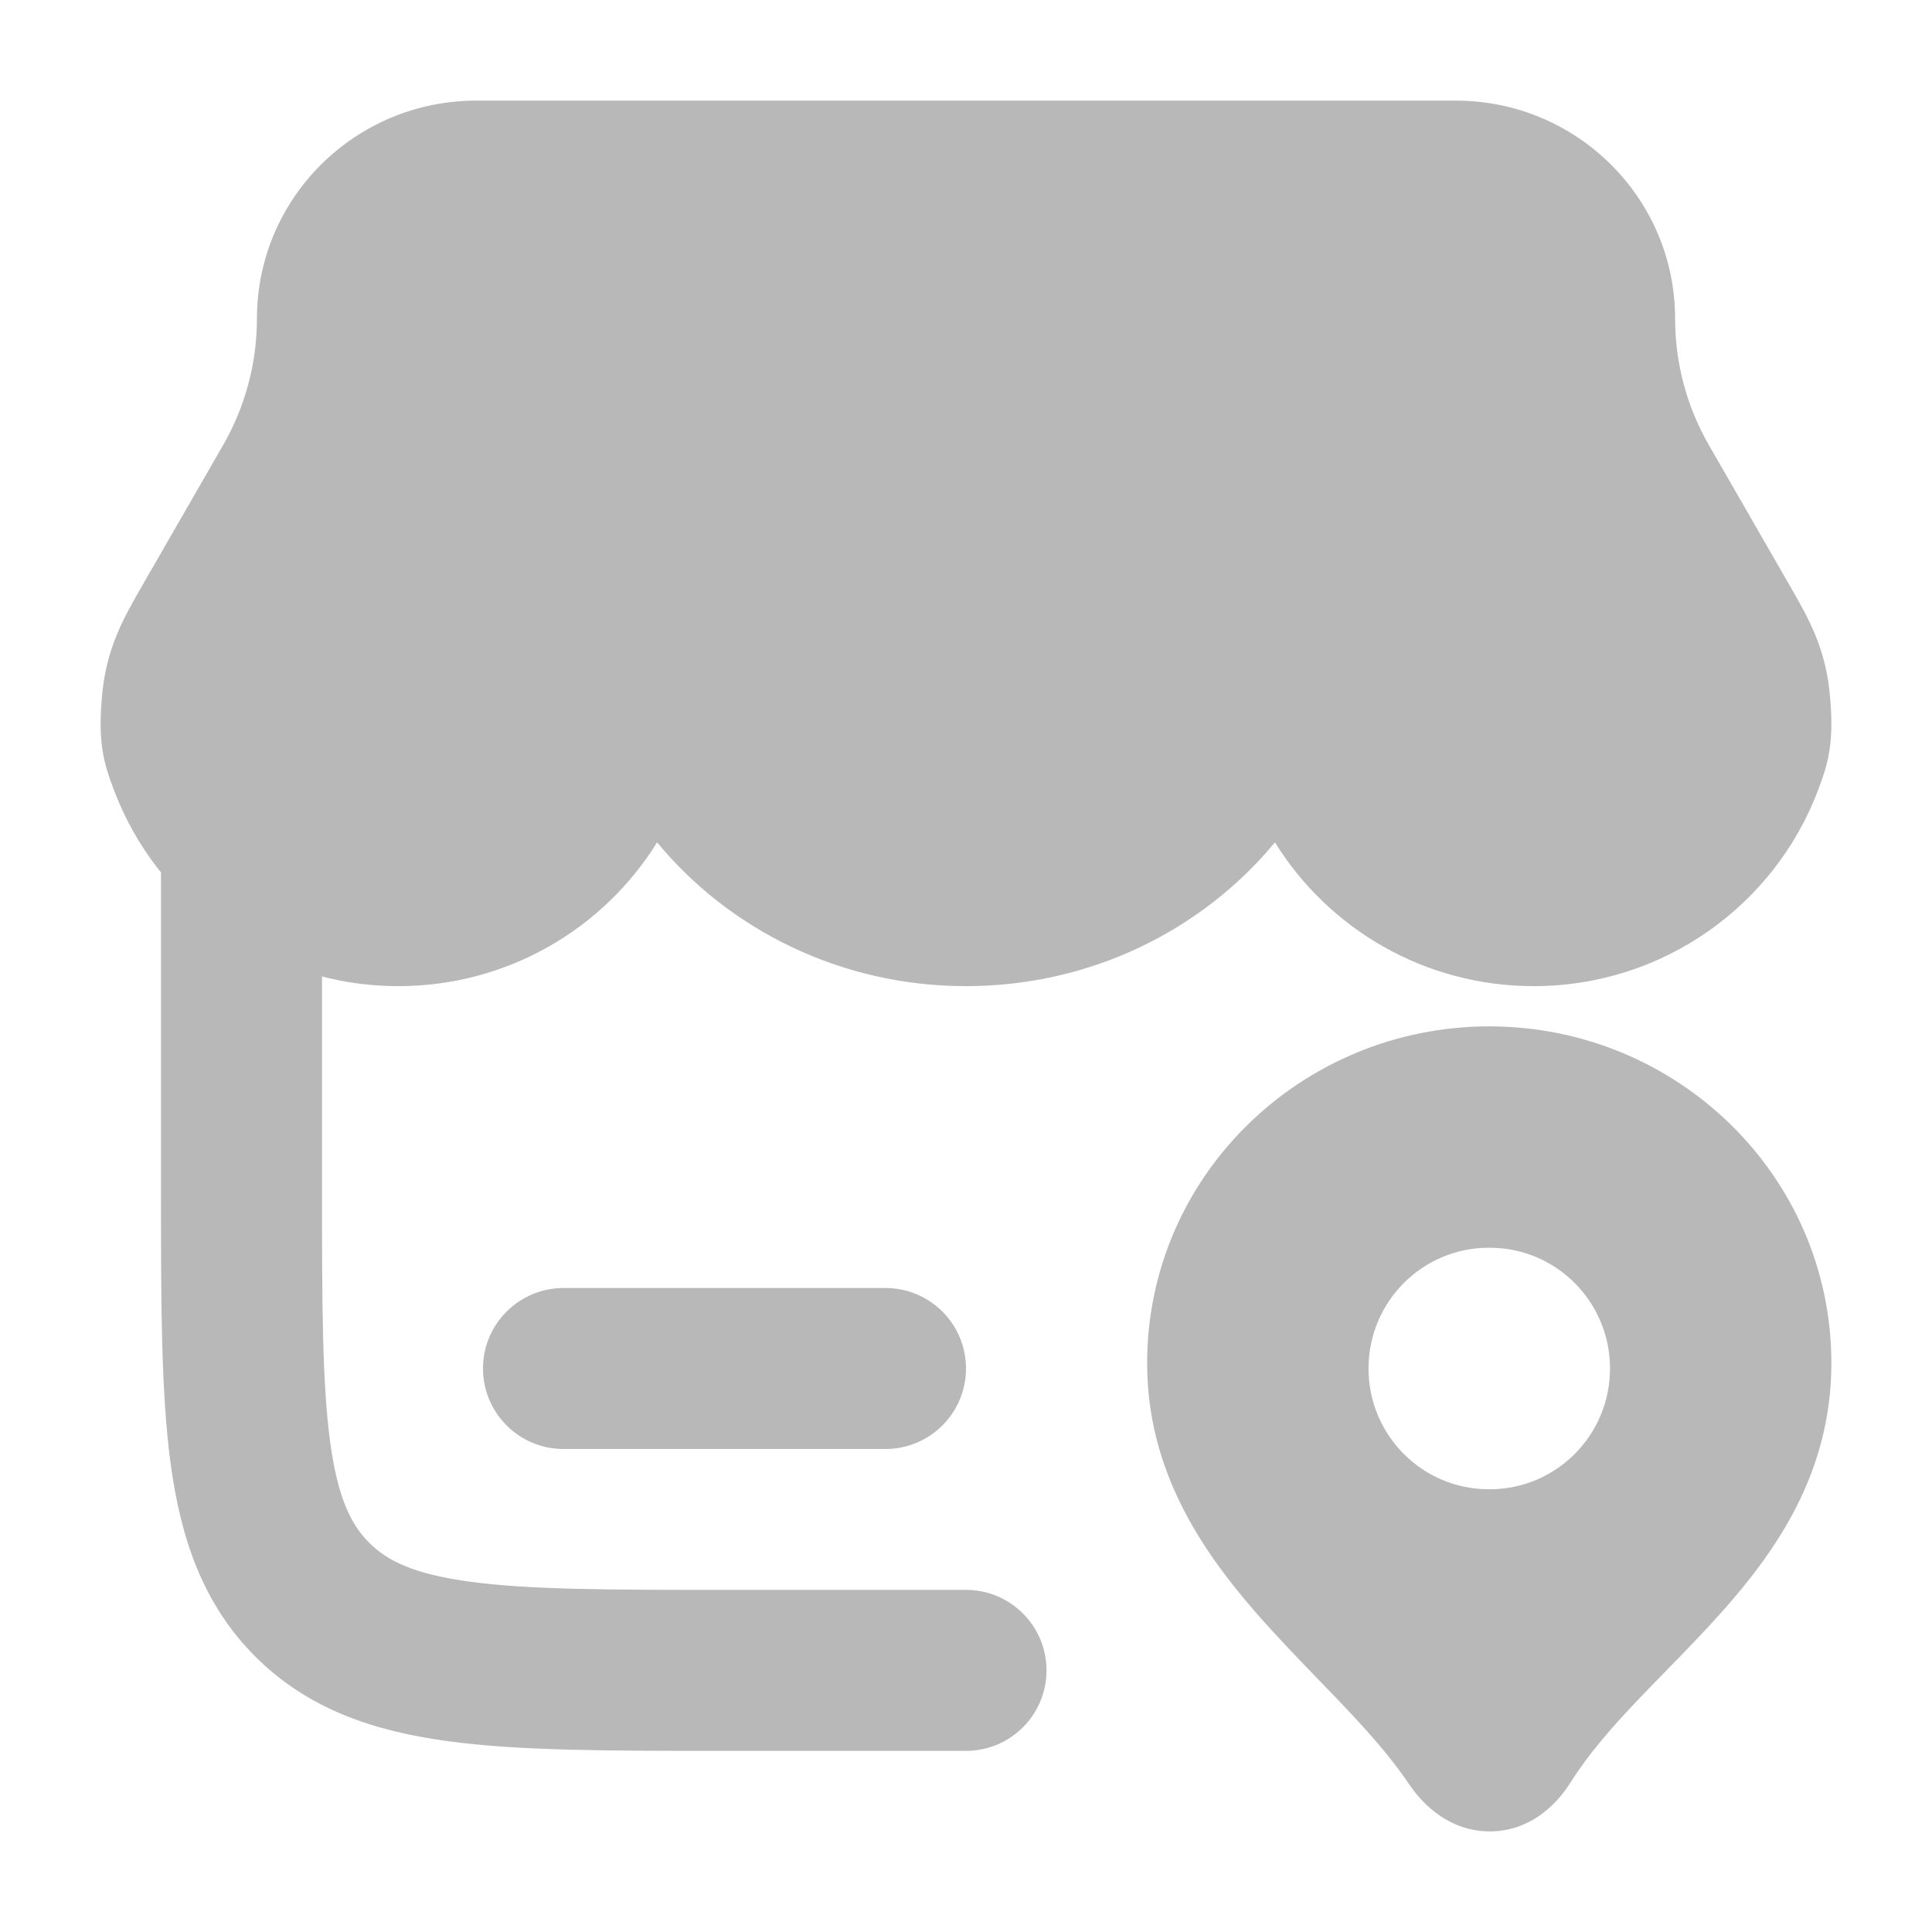 <svg width="61" height="61" viewBox="0 0 61 61" fill="none" xmlns="http://www.w3.org/2000/svg">
<g opacity="0.5">
<path d="M7.625 23.511C9.029 23.511 10.167 24.648 10.167 26.052V37.49C10.167 41.156 10.172 43.65 10.423 45.518C10.665 47.312 11.09 48.143 11.656 48.709C12.221 49.275 13.053 49.7 14.847 49.941C16.715 50.193 19.209 50.198 22.875 50.198H30.5C31.904 50.198 33.042 51.336 33.042 52.74C33.042 54.143 31.904 55.281 30.5 55.281H22.696C19.254 55.281 16.416 55.282 14.17 54.979C11.812 54.662 9.729 53.971 8.061 52.303C6.394 50.636 5.702 48.553 5.385 46.195C5.083 43.949 5.083 41.111 5.083 37.669V26.052C5.083 24.648 6.221 23.511 7.625 23.511Z" fill="#727272"/>
<path d="M8.112 10.063C8.112 6.247 11.224 3.177 15.034 3.177H45.966C49.776 3.177 52.889 6.247 52.889 10.063C52.889 11.462 53.256 12.838 53.956 14.054L56.463 18.409C57.121 19.55 57.655 20.477 57.784 22.028C57.837 22.658 57.842 23.188 57.762 23.7C57.685 24.19 57.539 24.582 57.431 24.871L57.415 24.914C56.06 28.55 52.542 31.136 48.422 31.136C44.975 31.136 41.944 29.323 40.254 26.597C37.957 29.375 34.426 31.136 30.5 31.136C26.574 31.136 23.043 29.375 20.747 26.597C19.057 29.323 16.026 31.136 12.578 31.136C8.458 31.136 4.94 28.55 3.586 24.914L3.57 24.871C3.462 24.582 3.315 24.19 3.238 23.7C3.158 23.188 3.164 22.658 3.216 22.028C3.345 20.477 3.879 19.55 4.537 18.409L7.044 14.054C7.744 12.838 8.112 11.462 8.112 10.063Z" fill="#727272"/>
<path fill-rule="evenodd" clip-rule="evenodd" d="M15.25 43.208C15.25 41.805 16.388 40.667 17.792 40.667H27.959C29.362 40.667 30.5 41.805 30.5 43.208C30.5 44.612 29.362 45.75 27.959 45.75H17.792C16.388 45.75 15.25 44.612 15.25 43.208Z" fill="#727272"/>
<path fill-rule="evenodd" clip-rule="evenodd" d="M47.021 32.406C41.09 32.406 36.219 37.134 36.219 43.041C36.219 46.407 37.912 48.921 39.668 50.933C40.294 51.65 40.981 52.361 41.624 53.026C41.867 53.277 42.105 53.523 42.33 53.759C43.184 54.658 43.919 55.484 44.486 56.327C44.961 57.033 45.81 57.823 47.036 57.823C48.283 57.823 49.129 57.01 49.589 56.277C50.128 55.418 50.84 54.593 51.68 53.708C51.955 53.419 52.257 53.109 52.57 52.788C53.154 52.19 53.776 51.553 54.329 50.934C56.098 48.955 57.823 46.475 57.823 43.041C57.823 37.134 52.953 32.406 47.021 32.406ZM47.004 47.021C44.908 47.021 43.209 45.314 43.209 43.208C43.209 41.103 44.908 39.396 47.004 39.396H47.038C49.134 39.396 50.834 41.103 50.834 43.208C50.834 45.314 49.134 47.021 47.038 47.021H47.004Z" fill="#727272"/>
</g>
</svg>
